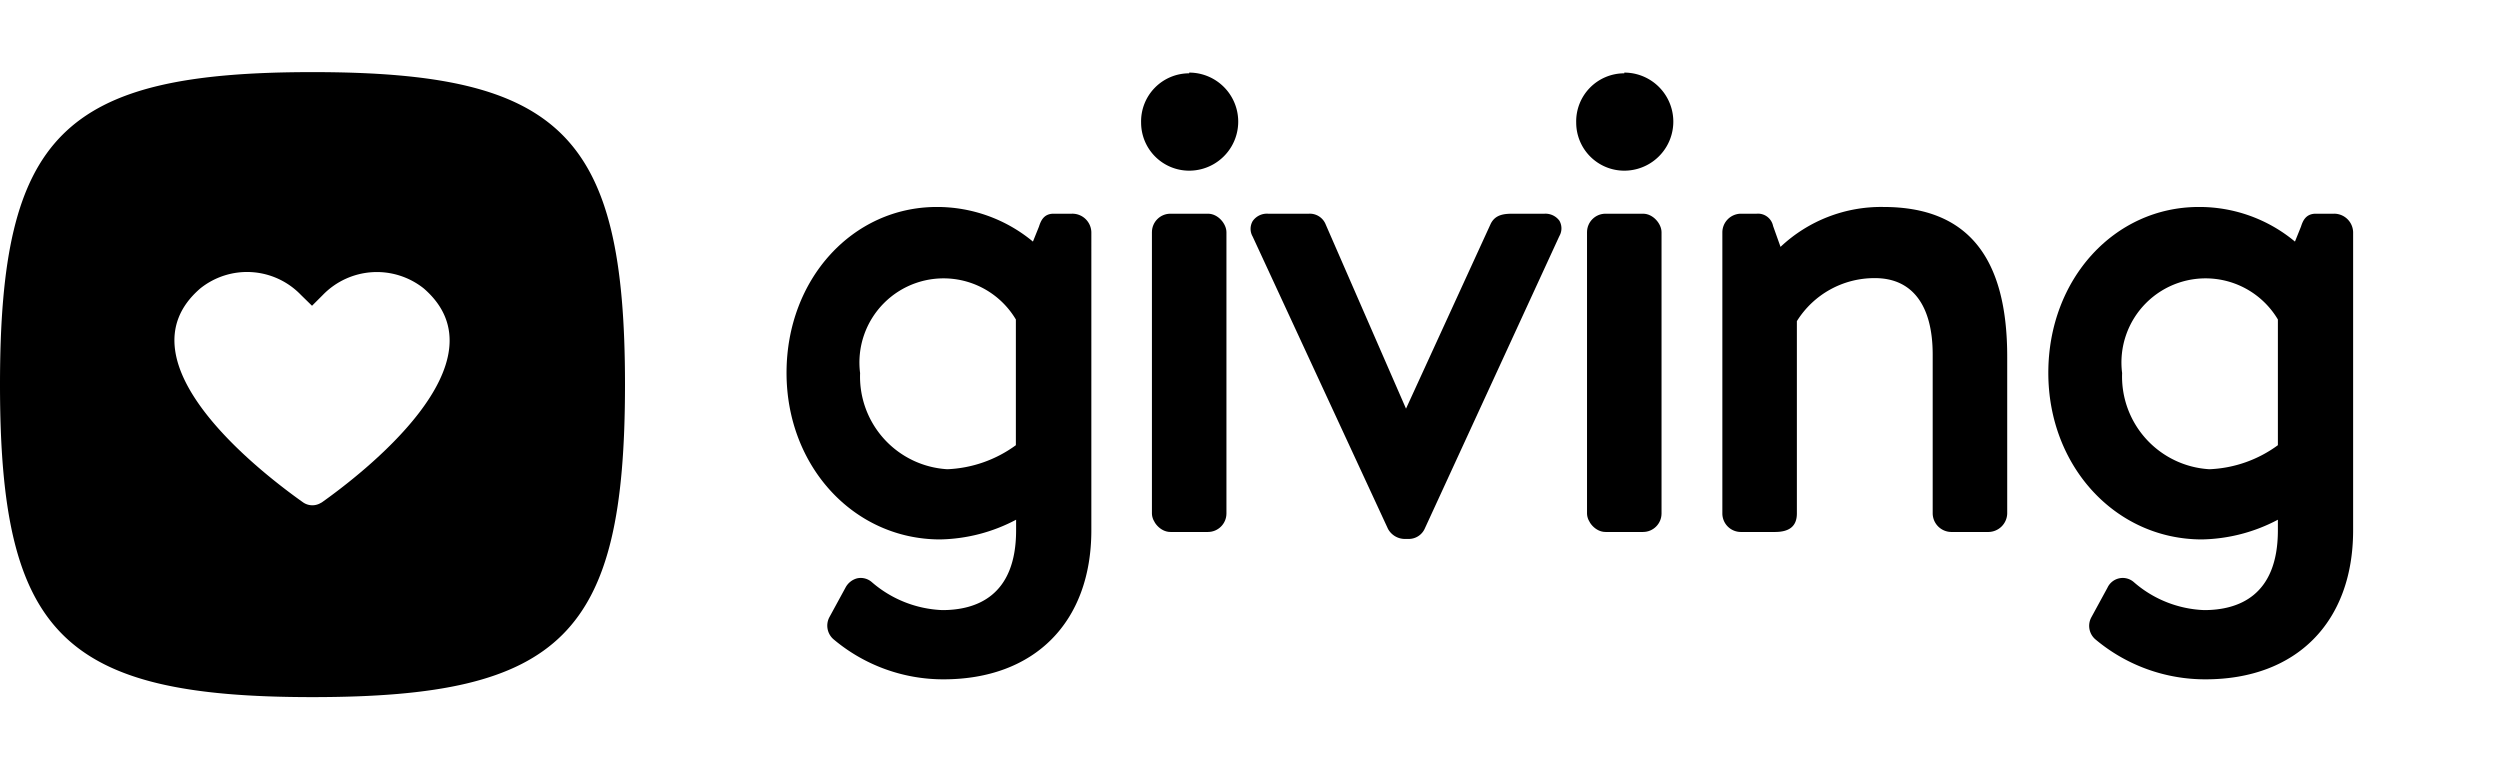 <svg xmlns="http://www.w3.org/2000/svg" viewBox="0 0 104 32"><title>giving-badge</title><g id="New"><path d="M13,3C2.6,3,0,5.62,0,16S2.6,29,13,29s13-2.6,13-13S23.36,3,13,3Zm.38,17.9a.68.68,0,0,1-.77,0C11,19.76,4.79,15.06,8.33,12a3.11,3.11,0,0,1,4.19.27l.46.45.45-.45a3.13,3.13,0,0,1,4.2-.27C21.16,15.06,15,19.76,13.36,20.92Z"/><path d="M44.59,8.89h-.76c-.43,0-.54.33-.61.54l-.25.62a6.24,6.24,0,0,0-4-1.44c-3.5,0-6.25,3-6.25,6.9s2.81,6.93,6.39,6.93a7,7,0,0,0,3.16-.82v.44c0,2.75-1.67,3.32-3.07,3.32a4.76,4.76,0,0,1-2.94-1.17.7.7,0,0,0-.61-.15.77.77,0,0,0-.48.39l-.67,1.23a.75.75,0,0,0,.17.91,7.08,7.08,0,0,0,4.58,1.67c3.79,0,6.15-2.38,6.15-6.2V9.66A.79.79,0,0,0,44.59,8.89Zm-2.33,4.39v5.24a5.19,5.19,0,0,1-2.85,1,3.86,3.86,0,0,1-3.63-4,3.5,3.5,0,0,1,6.48-2.23Z"/><path d="M49.47,3.05a2,2,0,0,0-2,2.05,2,2,0,0,0,2,2,2,2,0,1,0,0-4.08Z"/><rect x="47.92" y="8.89" width="3.1" height="13.24" rx="0.77"/><path d="M64.26,8.89H63c-.37,0-.8,0-1,.45L58.49,17,55.15,9.34a.71.71,0,0,0-.69-.45H52.75a.72.72,0,0,0-.64.31.64.64,0,0,0,0,.64L57.74,22a.8.8,0,0,0,.7.42h.16a.73.73,0,0,0,.67-.43l5.6-12.17a.64.64,0,0,0,0-.64A.72.72,0,0,0,64.26,8.89Z"/><path d="M67.57,3.05a2,2,0,0,0-2,2.05,2,2,0,0,0,2,2,2,2,0,1,0,0-4.08Z"/><rect x="66.02" y="8.89" width="3.1" height="13.24" rx="0.77"/><path d="M78.35,8.61a6.1,6.1,0,0,0-4.28,1.66l-.31-.87a.64.64,0,0,0-.68-.51h-.67a.78.78,0,0,0-.76.77v11.7a.77.77,0,0,0,.76.77h1.43c.61,0,.91-.25.91-.77v-8A3.8,3.8,0,0,1,78,11.57c1.55,0,2.4,1.13,2.4,3.18v6.61a.78.78,0,0,0,.77.77h1.56a.79.79,0,0,0,.77-.77V14.87C83.51,10.66,81.82,8.61,78.35,8.61Z"/><path d="M97.09,8.89h-.75c-.44,0-.55.33-.62.54l-.25.62a6.21,6.21,0,0,0-4-1.44c-3.51,0-6.26,3-6.26,6.9s2.81,6.93,6.39,6.93a7,7,0,0,0,3.16-.82v.44c0,2.75-1.67,3.32-3.07,3.32a4.72,4.72,0,0,1-2.93-1.17.7.7,0,0,0-1.09.24L87,25.68a.74.74,0,0,0,.16.91,7.09,7.09,0,0,0,4.59,1.67c3.78,0,6.14-2.38,6.14-6.2V9.66A.79.79,0,0,0,97.09,8.89Zm-2.33,4.39v5.24a5.16,5.16,0,0,1-2.85,1,3.86,3.86,0,0,1-3.63-4,3.5,3.5,0,0,1,6.48-2.23Z"/></g></svg>